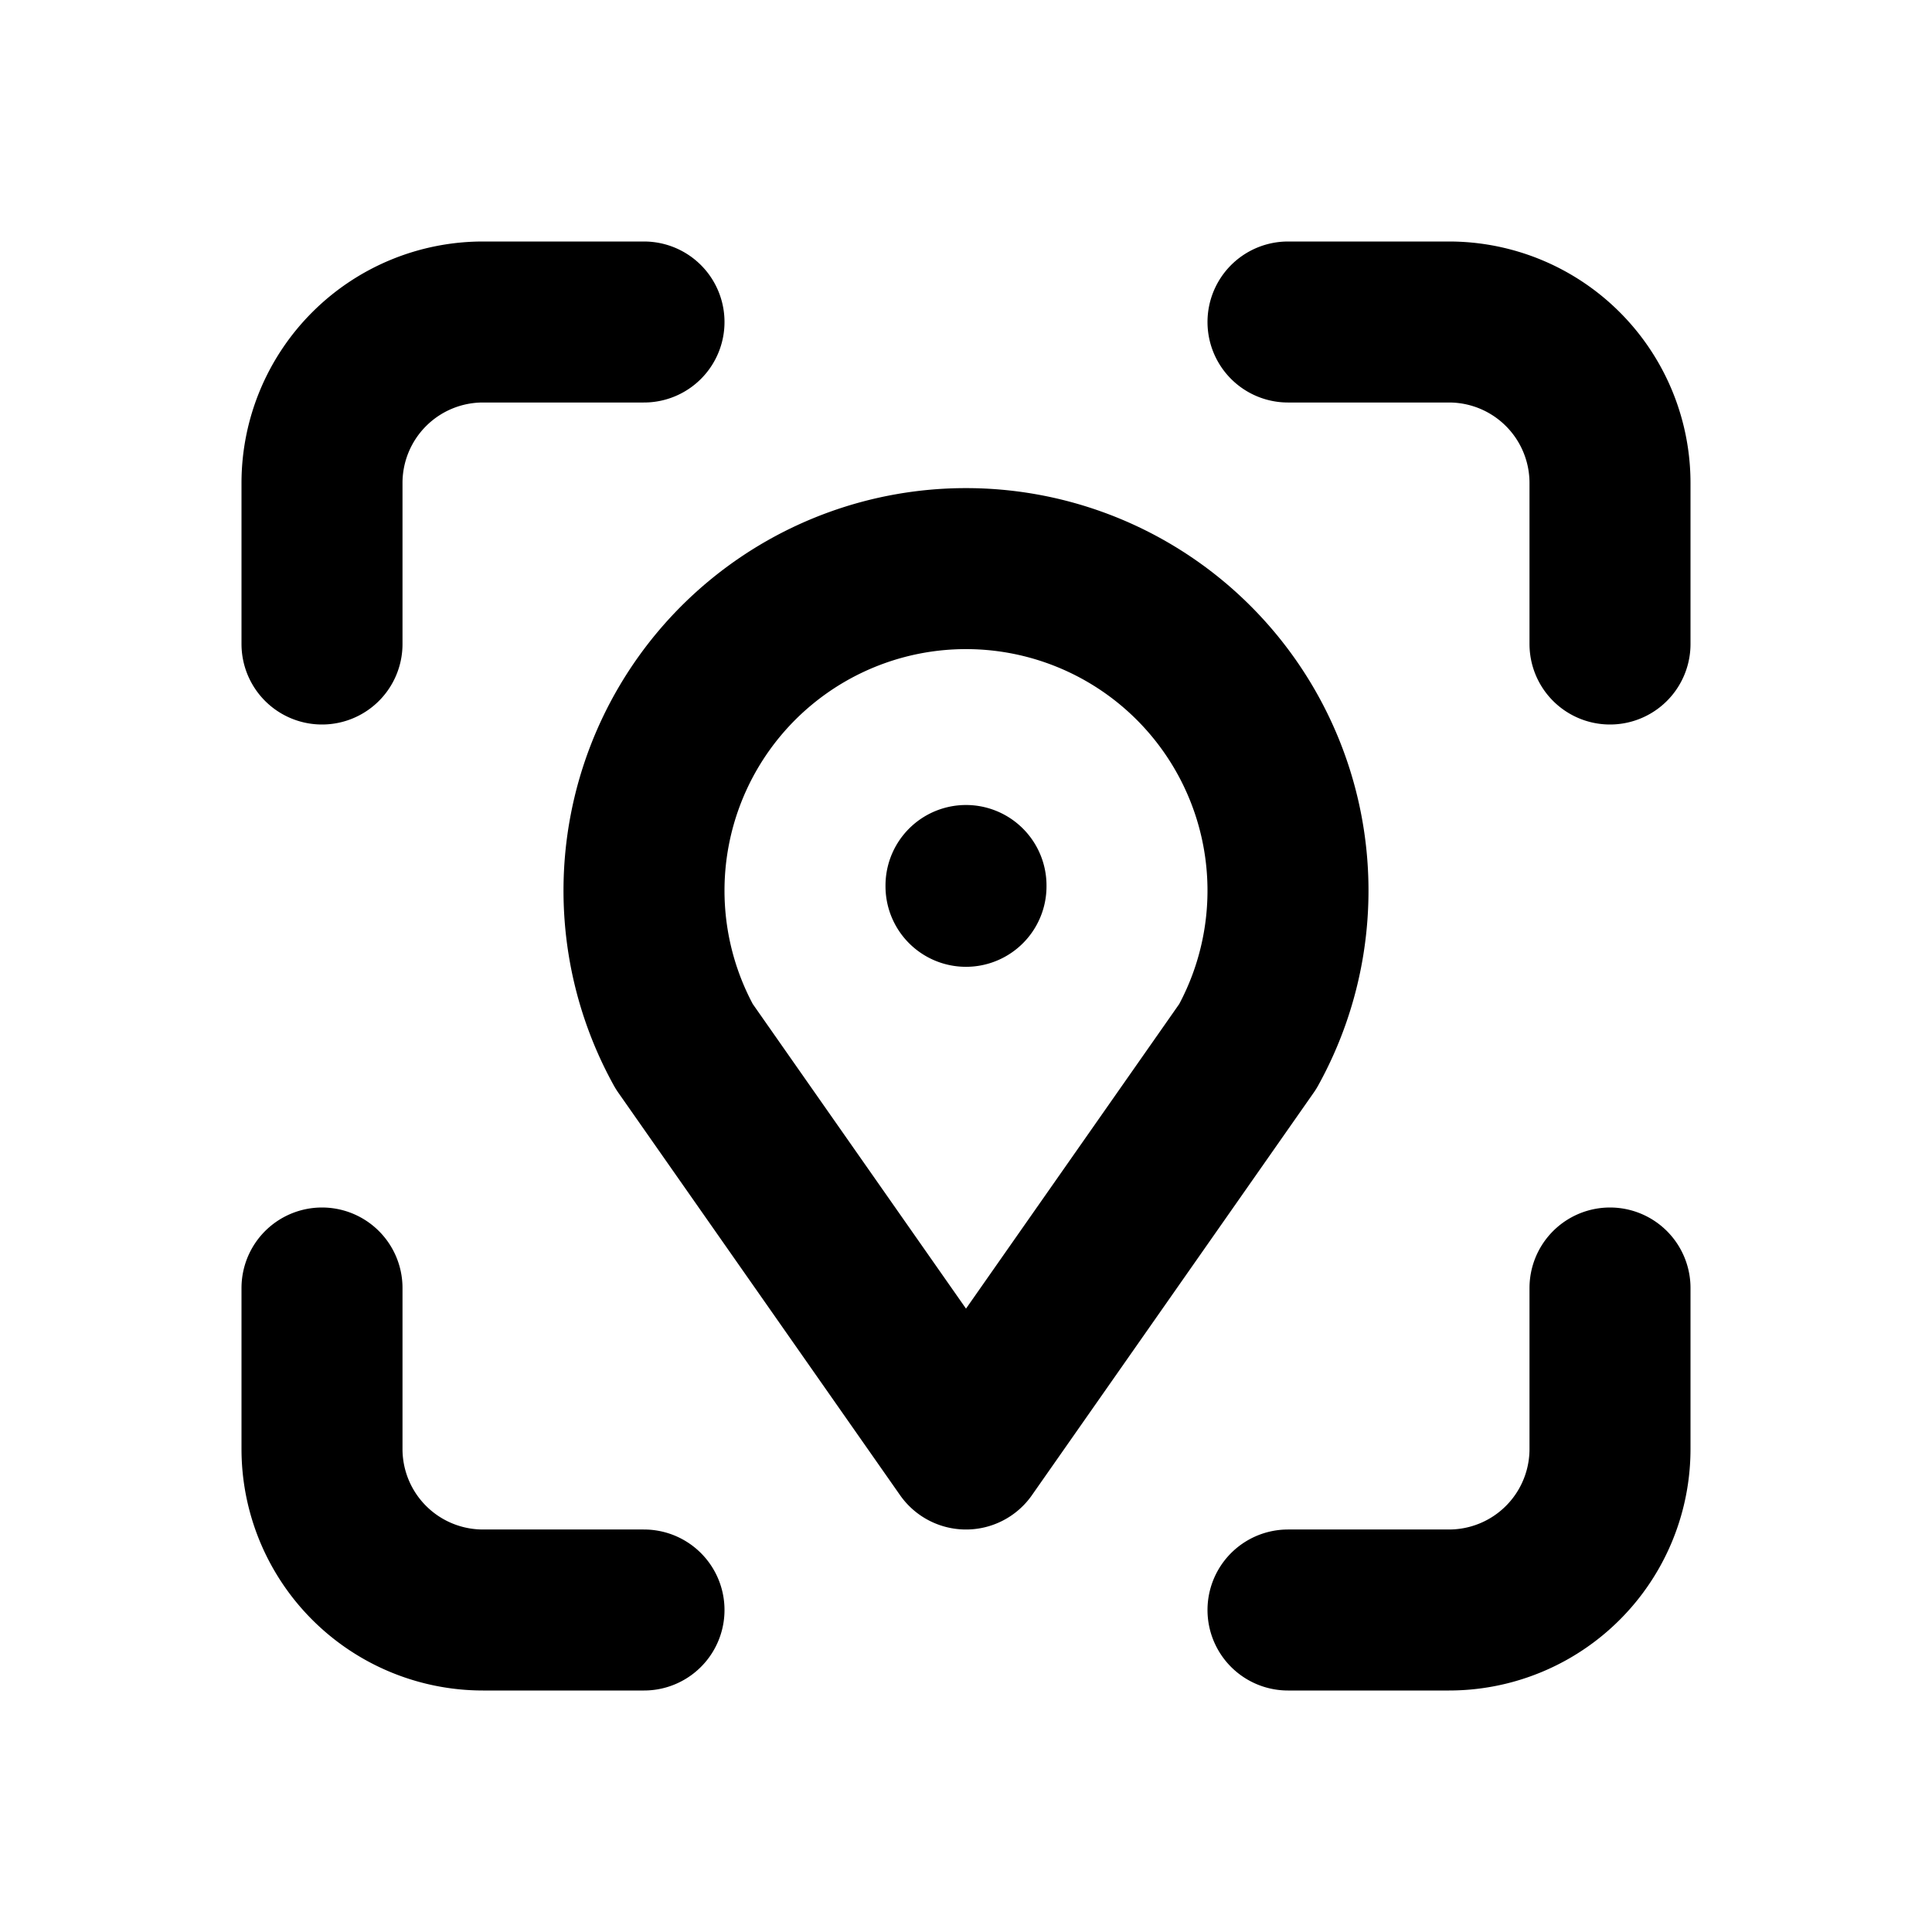 <svg xmlns="http://www.w3.org/2000/svg" class="icon icon-tabler icon-tabler-live-view" width="24" height="24" stroke-width="2" stroke="currentColor" fill="none" stroke-linecap="round" stroke-linejoin="round"><path d="M0 0h24v24H0z" stroke="none"/><path d="M4 8V6a2 2 0 0 1 2-2h2M4 16v2a2 2 0 0 0 2 2h2M16 4h2a2 2 0 0 1 2 2v2M16 20h2a2 2 0 0 0 2-2v-2M12 11v.01M12 18l-3.5-5a4 4 0 1 1 7 0L12 18"/></svg>